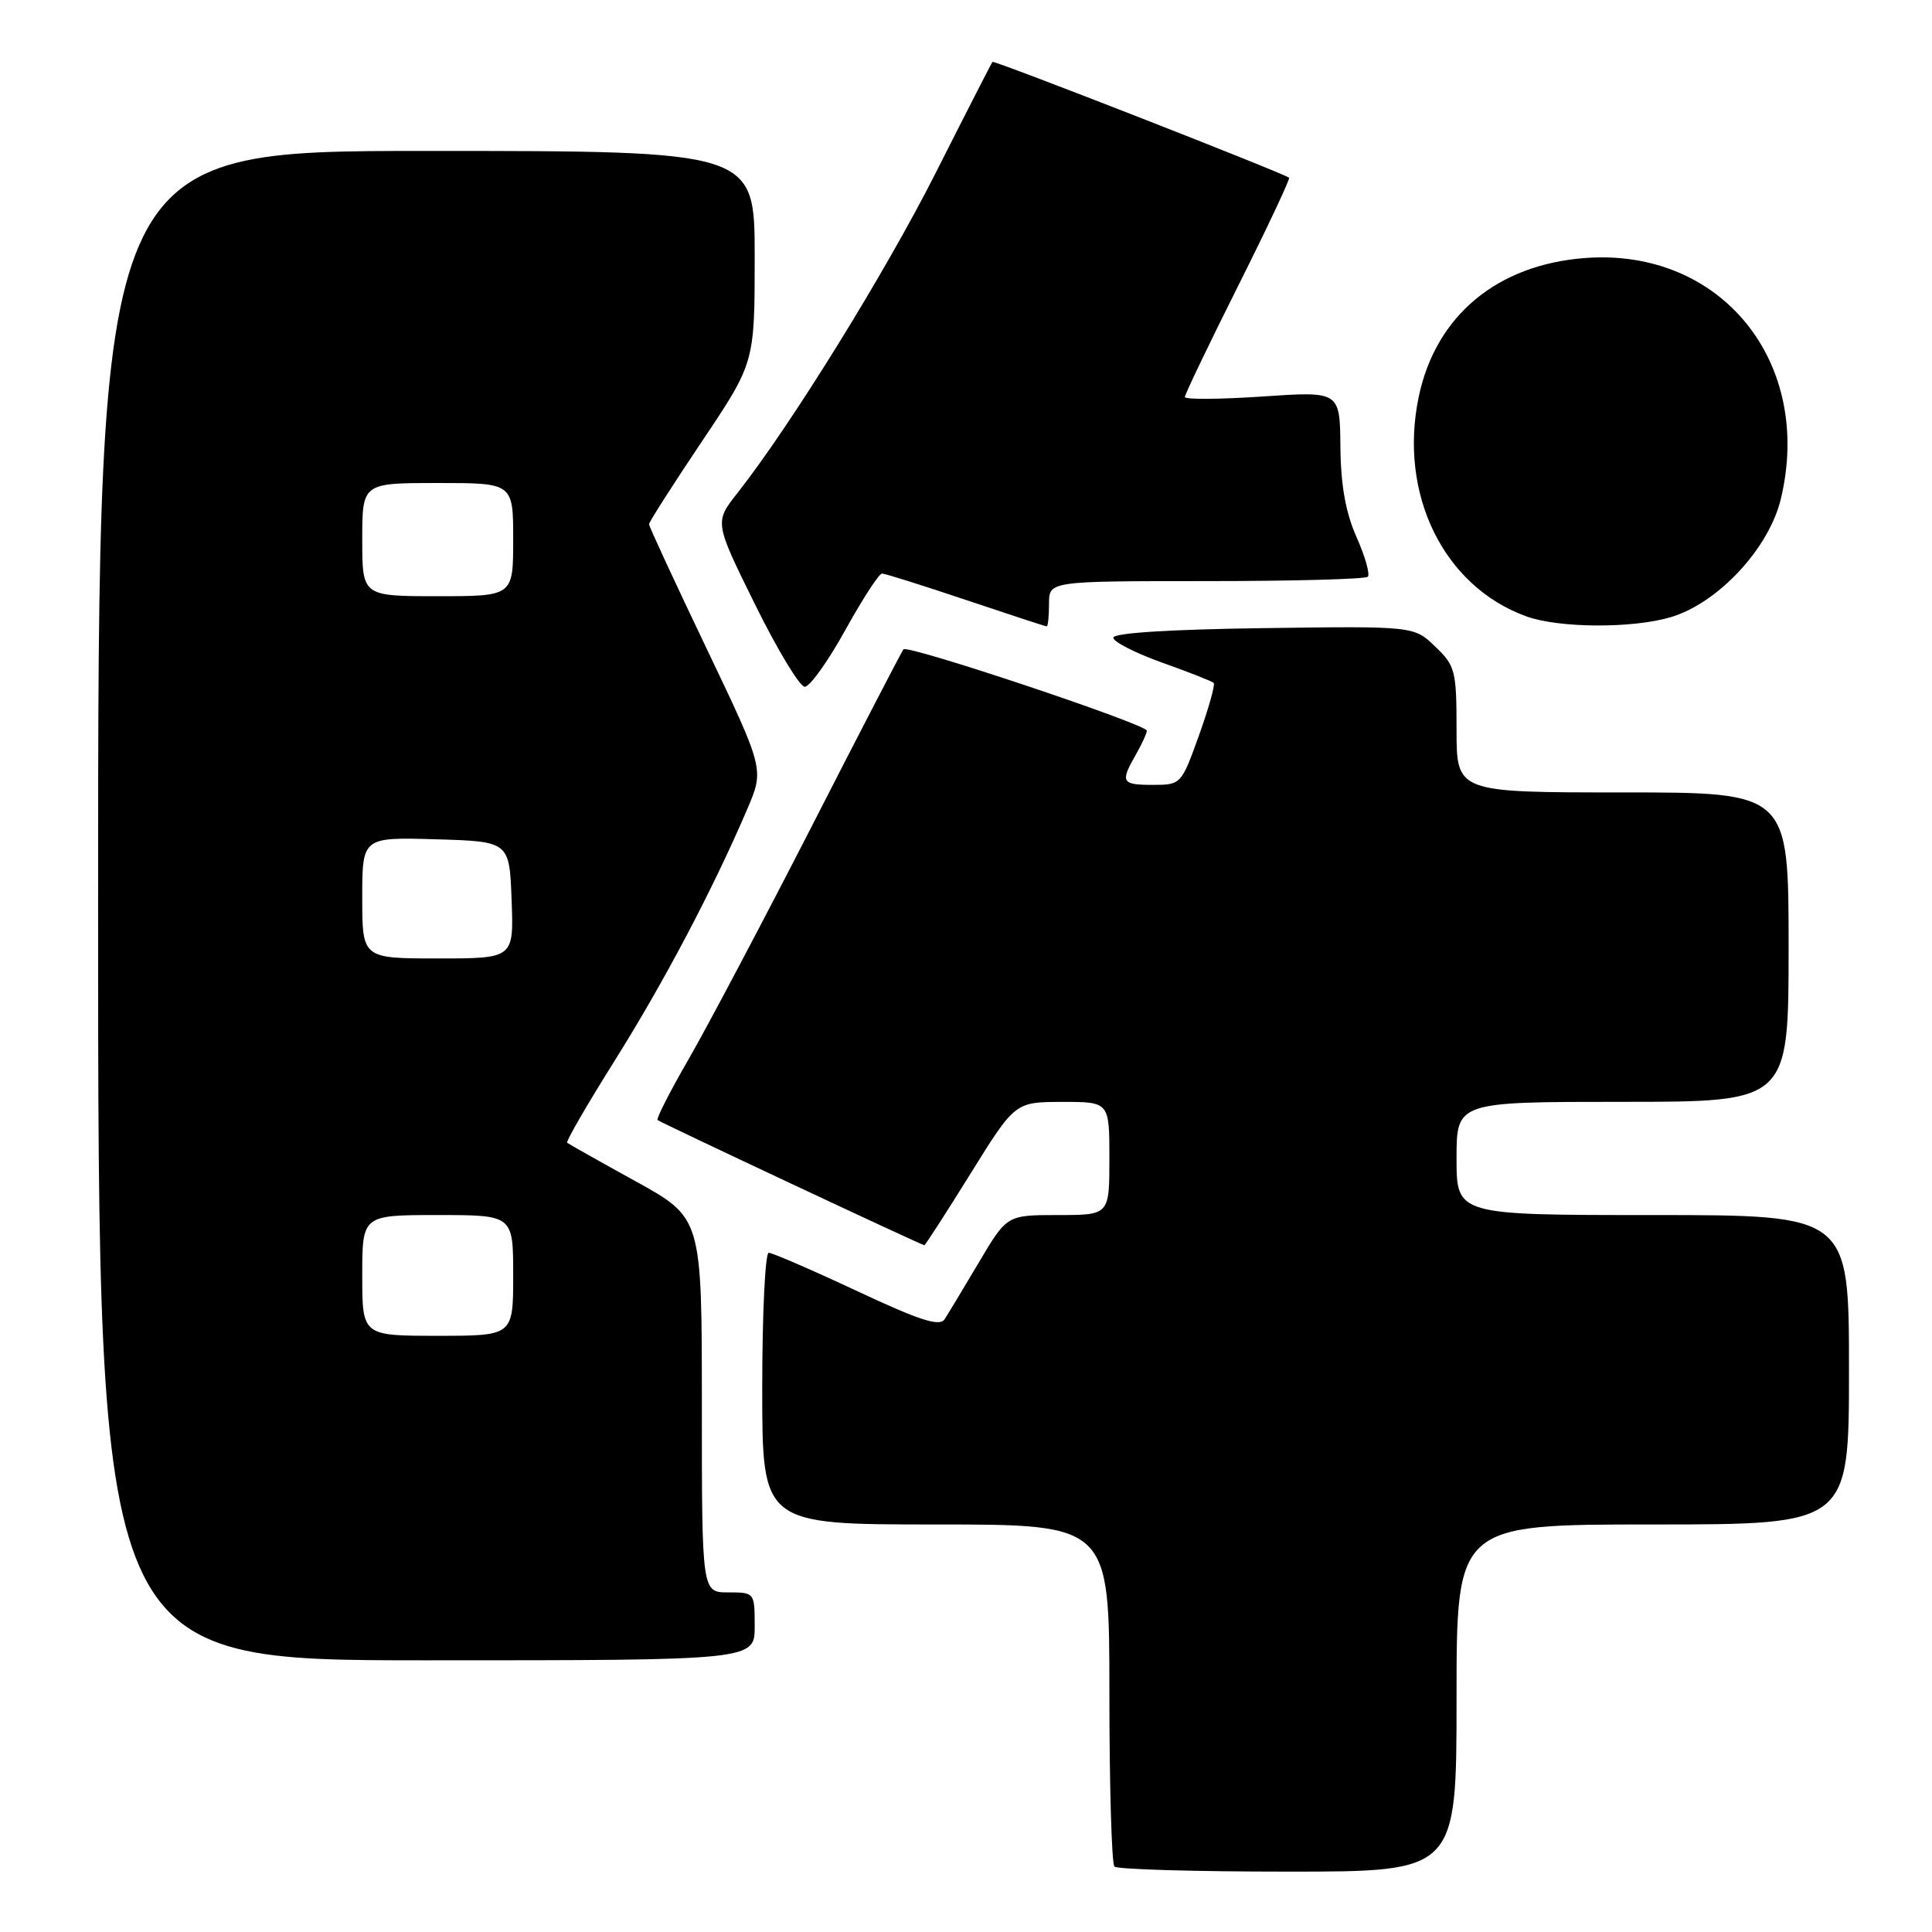 <?xml version="1.0" encoding="UTF-8" standalone="no"?>
<!DOCTYPE svg PUBLIC "-//W3C//DTD SVG 1.1//EN" "http://www.w3.org/Graphics/SVG/1.1/DTD/svg11.dtd" >
<svg xmlns="http://www.w3.org/2000/svg" xmlns:xlink="http://www.w3.org/1999/xlink" version="1.1" viewBox="0 0 256 256">
 <g >
 <path fill="currentColor"
d=" M 193.00 225.00 C 193.00 202.00 193.00 202.00 219.00 202.00 C 245.00 202.00 245.00 202.00 245.00 181.50 C 245.00 161.00 245.00 161.00 219.00 161.00 C 193.00 161.00 193.00 161.00 193.00 153.50 C 193.00 146.00 193.00 146.00 215.00 146.00 C 237.00 146.00 237.00 146.00 237.00 125.50 C 237.00 105.00 237.00 105.00 215.00 105.00 C 193.00 105.00 193.00 105.00 193.00 96.69 C 193.00 88.87 192.83 88.21 190.17 85.67 C 187.35 82.96 187.35 82.96 167.42 83.23 C 154.97 83.40 147.51 83.87 147.52 84.50 C 147.53 85.05 150.44 86.53 153.98 87.80 C 157.53 89.06 160.60 90.27 160.82 90.49 C 161.04 90.71 160.16 93.84 158.87 97.44 C 156.54 103.94 156.48 104.00 152.76 104.00 C 148.61 104.00 148.41 103.65 150.50 100.00 C 151.29 98.62 151.95 97.19 151.96 96.82 C 152.01 96.00 120.25 85.38 119.71 86.04 C 119.50 86.29 114.03 96.83 107.57 109.47 C 101.10 122.10 93.77 135.96 91.29 140.27 C 88.80 144.57 86.93 148.24 87.13 148.41 C 87.55 148.77 122.14 165.00 122.48 165.00 C 122.60 165.00 125.36 160.73 128.60 155.51 C 134.50 146.02 134.50 146.02 140.75 146.01 C 147.00 146.00 147.00 146.00 147.00 153.50 C 147.00 161.00 147.00 161.00 140.21 161.00 C 133.42 161.00 133.42 161.00 129.72 167.25 C 127.68 170.69 125.63 174.09 125.17 174.80 C 124.51 175.82 121.88 174.97 113.52 171.05 C 107.58 168.27 102.33 166.00 101.86 166.00 C 101.39 166.00 101.00 174.10 101.00 184.00 C 101.00 202.00 101.00 202.00 124.00 202.00 C 147.00 202.00 147.00 202.00 147.00 224.33 C 147.00 236.62 147.30 246.97 147.67 247.33 C 148.03 247.70 158.38 248.00 170.67 248.00 C 193.00 248.00 193.00 248.00 193.00 225.00 Z  M 100.00 215.50 C 100.00 211.02 99.98 211.00 96.50 211.00 C 93.00 211.00 93.00 211.00 93.00 186.19 C 93.00 161.38 93.00 161.38 84.25 156.54 C 79.44 153.89 75.34 151.58 75.15 151.42 C 74.96 151.26 77.79 146.37 81.45 140.54 C 87.97 130.16 94.52 117.73 99.01 107.22 C 101.27 101.94 101.27 101.94 93.64 85.96 C 89.44 77.18 86.00 69.76 86.00 69.46 C 86.00 69.17 89.15 64.24 93.00 58.50 C 100.00 48.07 100.00 48.07 100.00 34.03 C 100.00 20.00 100.00 20.00 56.50 20.00 C 13.00 20.00 13.00 20.00 13.00 120.00 C 13.00 220.00 13.00 220.00 56.50 220.00 C 100.00 220.00 100.00 220.00 100.00 215.50 Z  M 112.00 83.50 C 114.28 79.38 116.47 76.00 116.87 76.00 C 117.28 76.00 122.28 77.58 128.00 79.50 C 133.72 81.42 138.53 83.00 138.70 83.00 C 138.86 83.00 139.00 81.65 139.00 80.00 C 139.00 77.00 139.00 77.00 159.83 77.00 C 171.29 77.00 180.93 76.74 181.24 76.42 C 181.56 76.11 180.89 73.74 179.75 71.17 C 178.30 67.91 177.66 64.29 177.61 59.17 C 177.54 51.84 177.54 51.84 167.27 52.54 C 161.62 52.92 157.00 52.95 157.00 52.61 C 157.00 52.26 160.18 45.63 164.06 37.88 C 167.94 30.13 170.98 23.68 170.81 23.55 C 169.90 22.87 131.72 7.95 131.51 8.20 C 131.37 8.37 128.00 14.95 124.02 22.84 C 117.29 36.16 104.79 56.34 97.70 65.35 C 94.67 69.20 94.67 69.20 100.05 80.10 C 103.01 86.10 105.97 91.00 106.64 91.00 C 107.31 91.00 109.72 87.62 112.00 83.50 Z  M 221.38 81.78 C 227.65 79.92 234.40 72.67 235.97 66.11 C 240.32 48.01 228.08 32.89 210.14 34.18 C 198.39 35.03 190.22 41.83 187.98 52.62 C 185.30 65.49 191.29 77.70 202.24 81.67 C 206.58 83.24 216.27 83.29 221.38 81.78 Z  M 48.00 169.00 C 48.00 161.00 48.00 161.00 58.00 161.00 C 68.00 161.00 68.00 161.00 68.00 169.00 C 68.00 177.00 68.00 177.00 58.00 177.00 C 48.00 177.00 48.00 177.00 48.00 169.00 Z  M 48.00 118.96 C 48.00 110.93 48.00 110.93 57.75 111.21 C 67.50 111.50 67.50 111.50 67.79 119.25 C 68.08 127.00 68.08 127.00 58.04 127.00 C 48.00 127.00 48.00 127.00 48.00 118.96 Z  M 48.00 71.50 C 48.00 64.00 48.00 64.00 58.00 64.00 C 68.00 64.00 68.00 64.00 68.00 71.50 C 68.00 79.00 68.00 79.00 58.00 79.00 C 48.00 79.00 48.00 79.00 48.00 71.50 Z "/>
</g>
</svg>